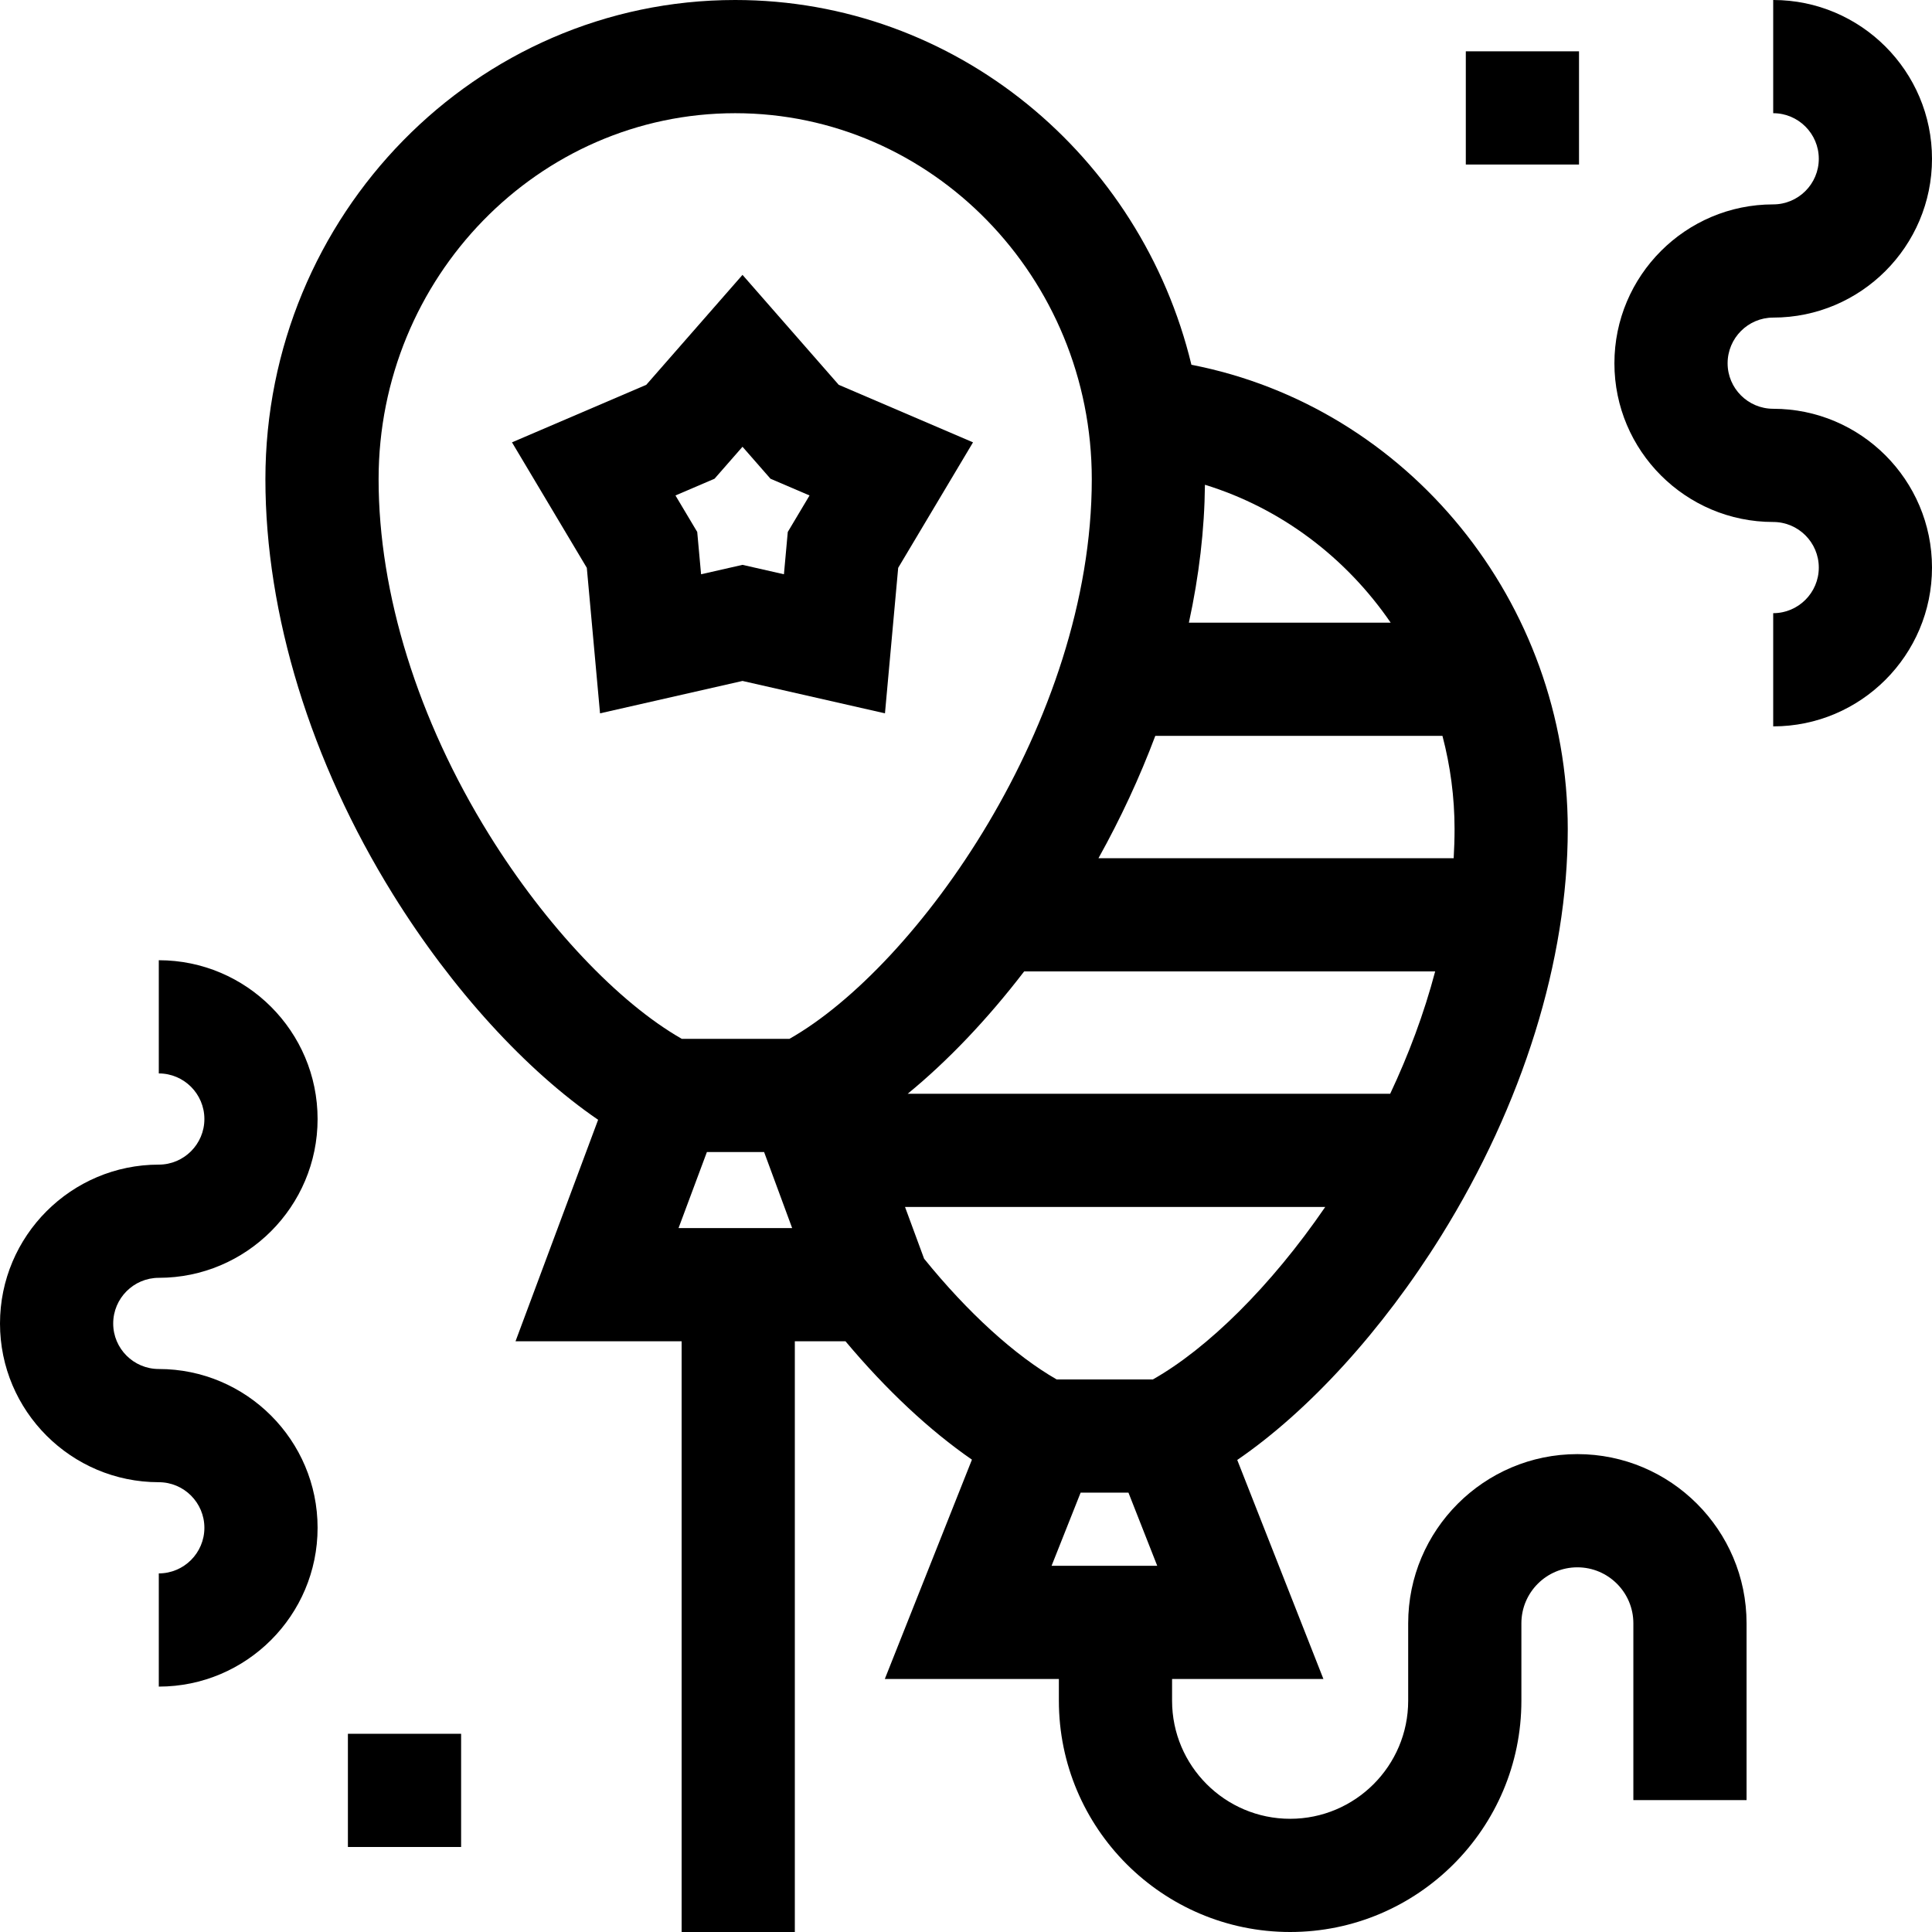 <svg id="Capa_1" enable-background="new 0 0 512 512" height="512" viewBox="0 0 512 512" width="512" xmlns="http://www.w3.org/2000/svg"><g><path d="m418.02 385.355c-24.723 0-44.837 20.114-44.837 44.836v20.522c0 17.251-14.034 31.286-31.285 31.286s-31.286-14.035-31.286-31.286v-5.768h40.104l-22.833-58.041c18.896-12.943 38.419-34.263 54.075-59.443 21.612-34.761 33.515-73.017 33.515-107.719 0-60.244-42.402-111.927-99.734-123.073-13.366-55.428-62.498-96.669-120.904-96.669-68.65 0-124.501 56.972-124.501 127.001 0 35.811 12.002 74.875 33.795 109.996 15.69 25.286 35.339 46.737 54.378 59.757l-21.889 58.699h44.019v156.547h30v-156.547h13.427c10.805 12.889 22.295 23.634 33.508 31.369l-23.087 58.124h46.127v5.768c0 33.793 27.493 61.286 61.286 61.286s61.285-27.493 61.285-61.286v-20.522c0-8.181 6.656-14.836 14.837-14.836s14.836 6.656 14.836 14.836v46.858h30v-46.858c-.001-24.723-20.114-44.837-44.836-44.837zm-32.547-165.611c0 2.564-.085 5.13-.234 7.694h-94.136c5.907-10.603 10.946-21.472 15.06-32.422h76.103c2.081 7.914 3.207 16.204 3.207 24.728zm-114.062 37.694h108.923c-2.952 11.173-7.045 22.07-11.92 32.422h-127.871c10.588-8.665 21.129-19.726 30.868-32.422zm47.91-128.972c20.238 6.23 37.44 19.35 49.23 36.55h-53.483c2.696-12.39 4.143-24.664 4.253-36.55zm-139.499 196.987 7.513-20.147h15.164l7.431 20.147zm29.39-50.147h-28.523c-16.777-9.57-36.064-29.945-51.069-54.126-18.886-30.436-29.286-63.883-29.286-94.179 0-53.486 42.393-97.001 94.501-97.001s94.501 43.515 94.501 97.001c0 64.357-46.423 129.196-80.124 148.305zm35.685 58.261-5.055-13.707h111.358c-14.448 21.085-31.228 37.531-45.67 45.703h-25.503c-11.056-6.336-23.603-17.753-35.13-31.996zm33.783 81.38 7.699-19.384h12.673l7.625 19.384z"/><path d="m469.917 108.33c-6.662 0-12.082-5.408-12.082-12.055 0-6.677 5.42-12.11 12.082-12.11 23.205 0 42.083-18.878 42.083-42.083s-18.878-42.082-42.083-42.082v30c6.662 0 12.083 5.42 12.083 12.083s-5.421 12.083-12.083 12.083c-23.204 0-42.082 18.891-42.082 42.11 0 23.189 18.878 42.055 42.082 42.055 6.662 0 12.083 5.42 12.083 12.083s-5.421 12.083-12.083 12.083v30c23.205 0 42.083-18.878 42.083-42.083s-18.878-42.084-42.083-42.084z"/><path d="m42.082 338.635c23.205 0 42.083-18.878 42.083-42.083s-18.878-42.082-42.083-42.082v30c6.662 0 12.083 5.42 12.083 12.083s-5.421 12.083-12.083 12.083c-23.204-.001-42.082 18.89-42.082 42.109 0 23.19 18.878 42.055 42.082 42.055 6.662 0 12.083 5.42 12.083 12.083s-5.421 12.083-12.083 12.083v30c23.205 0 42.083-18.878 42.083-42.083s-18.878-42.083-42.083-42.083c-6.662 0-12.082-5.407-12.082-12.055 0-6.677 5.42-12.11 12.082-12.11z"/><path d="m92.199 459.47h30v30h-30z"/><path d="m388.455 13.6h30v30h-30z"/><path d="m238.029 150.482 19.831-33.254-35.59-15.248-25.499-29.136-25.499 29.136-35.59 15.248 19.831 33.254 3.503 38.56 37.755-8.584 37.755 8.584zm-29.259-9.507-1.019 11.213-10.979-2.496-10.979 2.496-1.019-11.213-5.768-9.671 10.351-4.434 7.415-8.473 7.415 8.473 10.351 4.434z"/></g></svg>